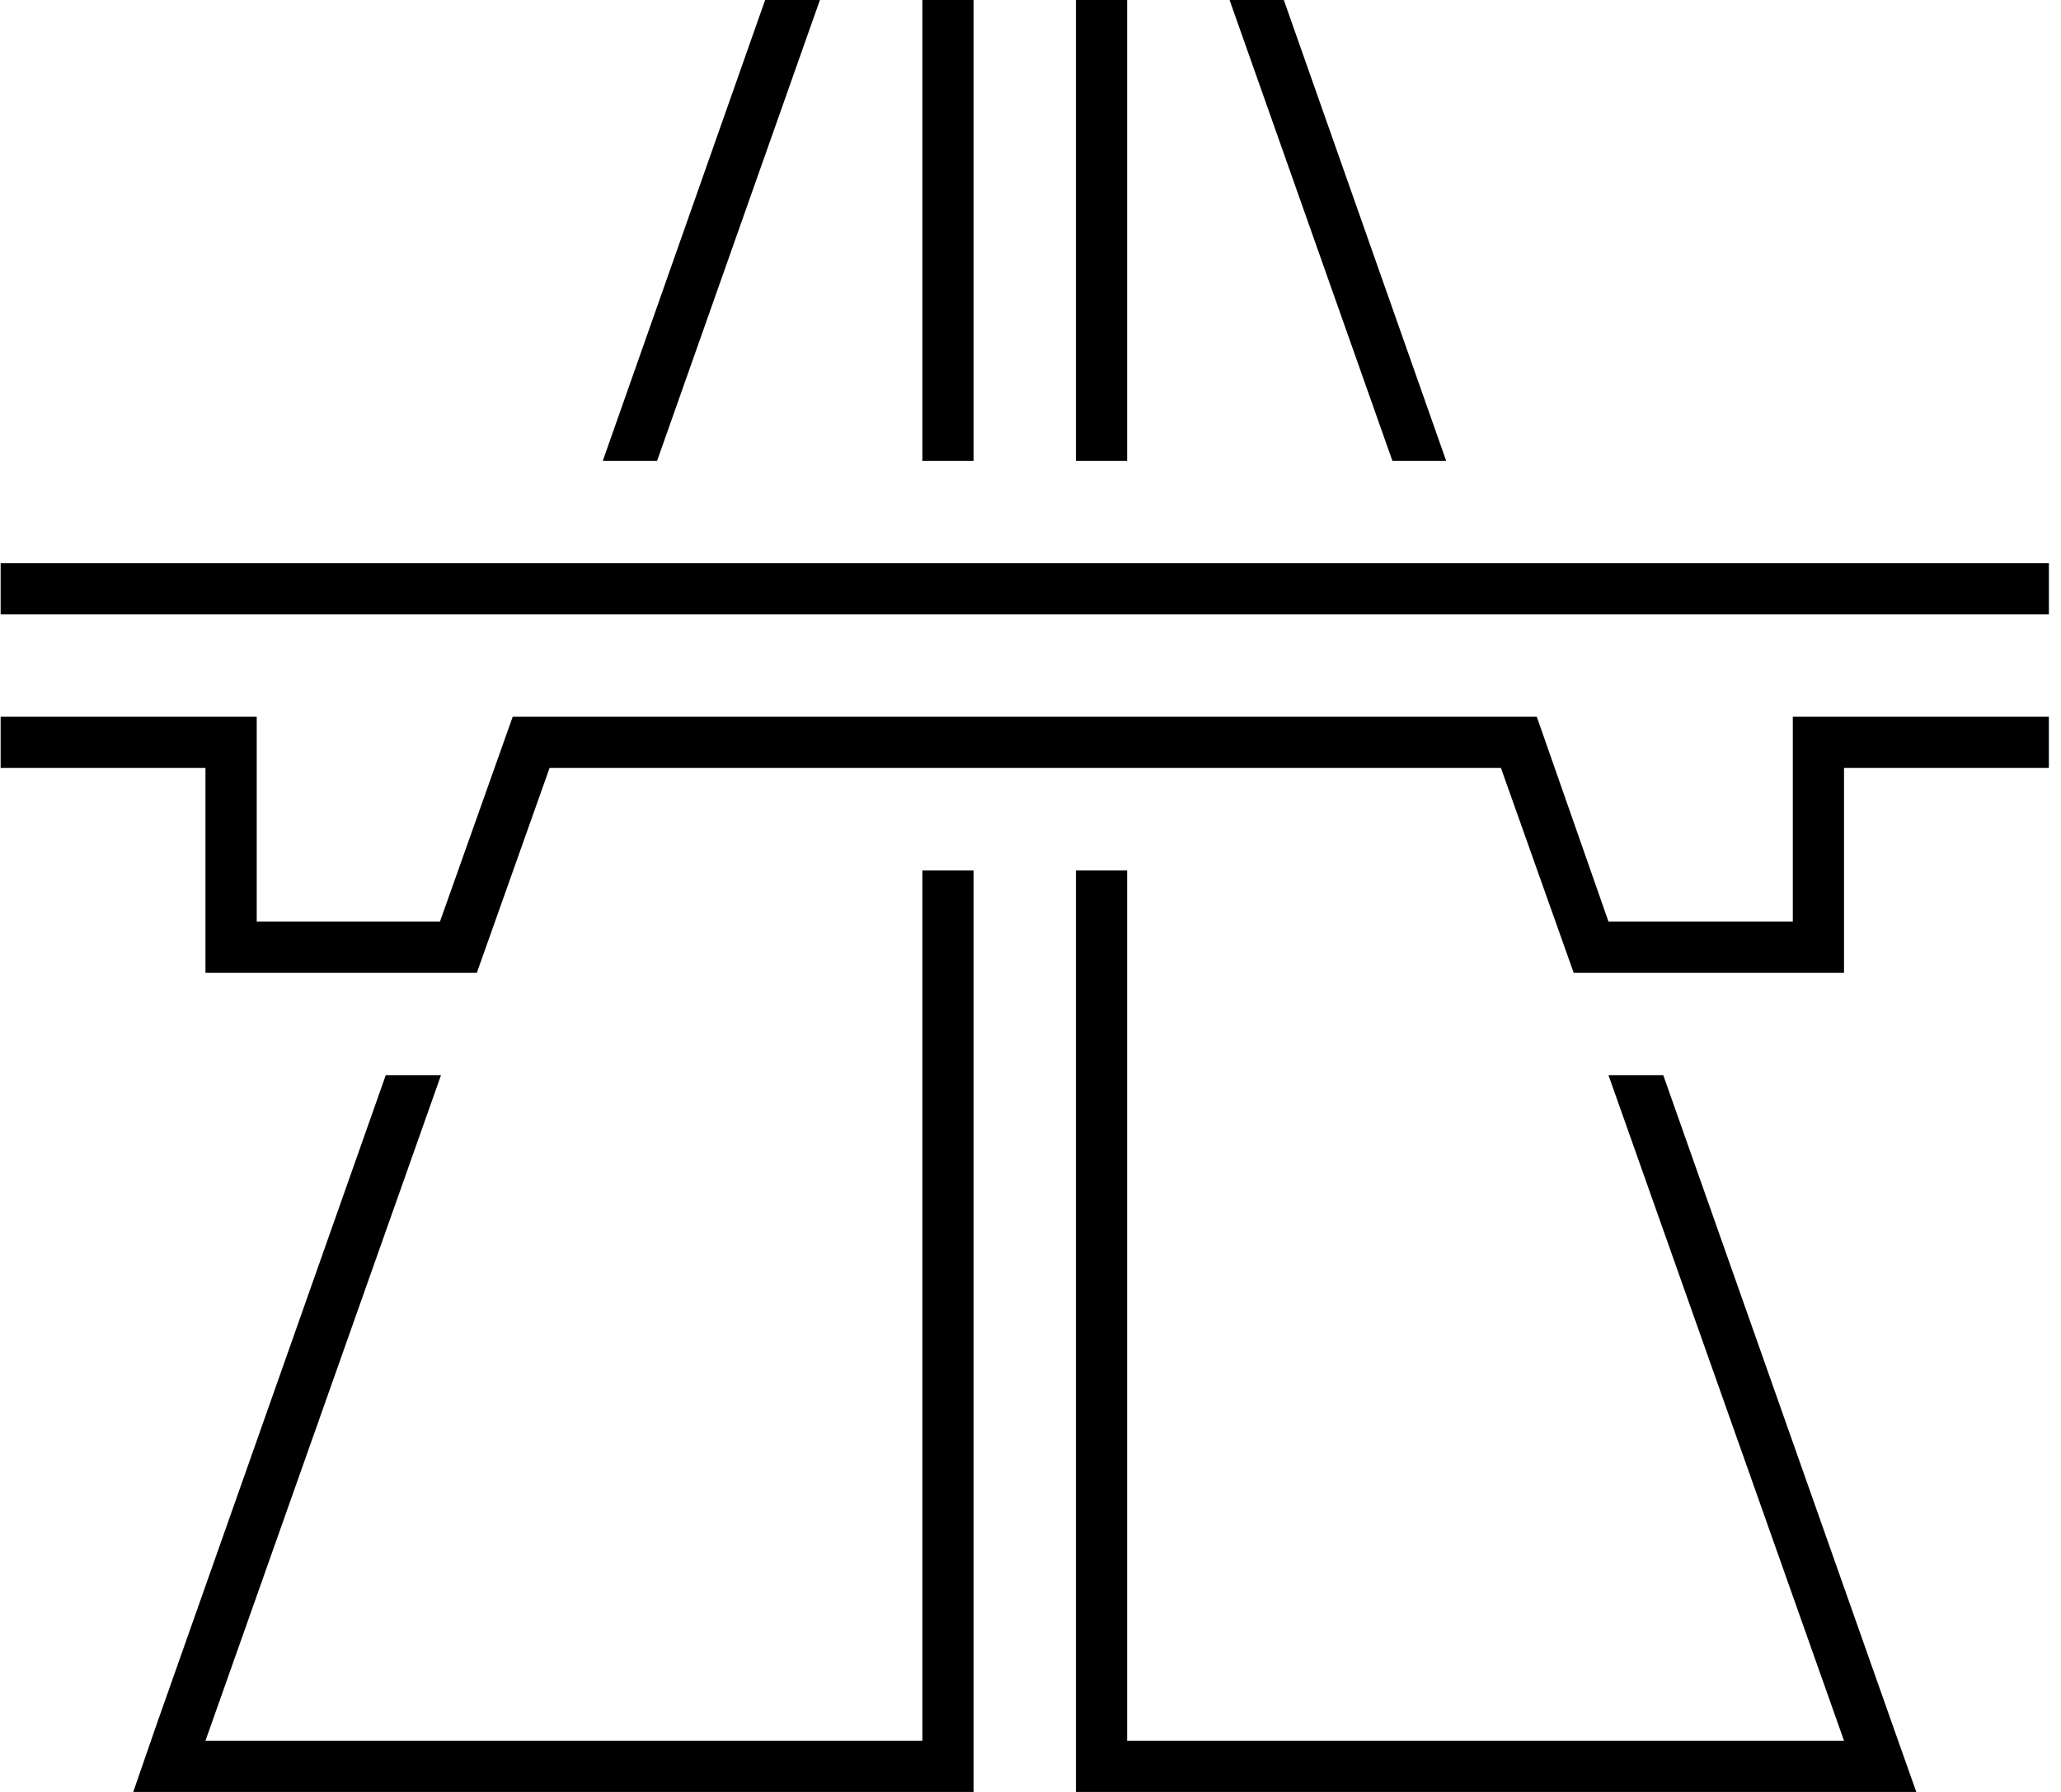 <svg width="46" height="40" fill="none" xmlns="http://www.w3.org/2000/svg"><path fill-rule="evenodd" clip-rule="evenodd" d="M20.586 10.286V0h1.143v10.286h-1.143zM24.014 0v10.286h1.143V0h-1.143zm3.429 0l3.634 10.286h1.2L28.654 0h-1.211zM17.077 0l-3.623 10.286h1.212L18.3 0h-1.223zM9.843 24L4.586 38.857h16V19.43h1.143V40H2.974l.526-1.52L8.61 24h1.234zm.8-2.286l1.623-4.571H33.5l1.623 4.571h6.034v-4.571h4.572V16h-5.715v4.571H35.9L34.3 16H11.443L9.82 20.571H5.73V16H.014v1.143h4.572v4.571h6.057zm35.086-9.143H.014v1.143H45.73v-1.143zM25.157 19.43h-1.143V40H42.77l-.538-1.52L37.123 24H35.9l5.257 14.857h-16V19.43z" fill="#000"/></svg>